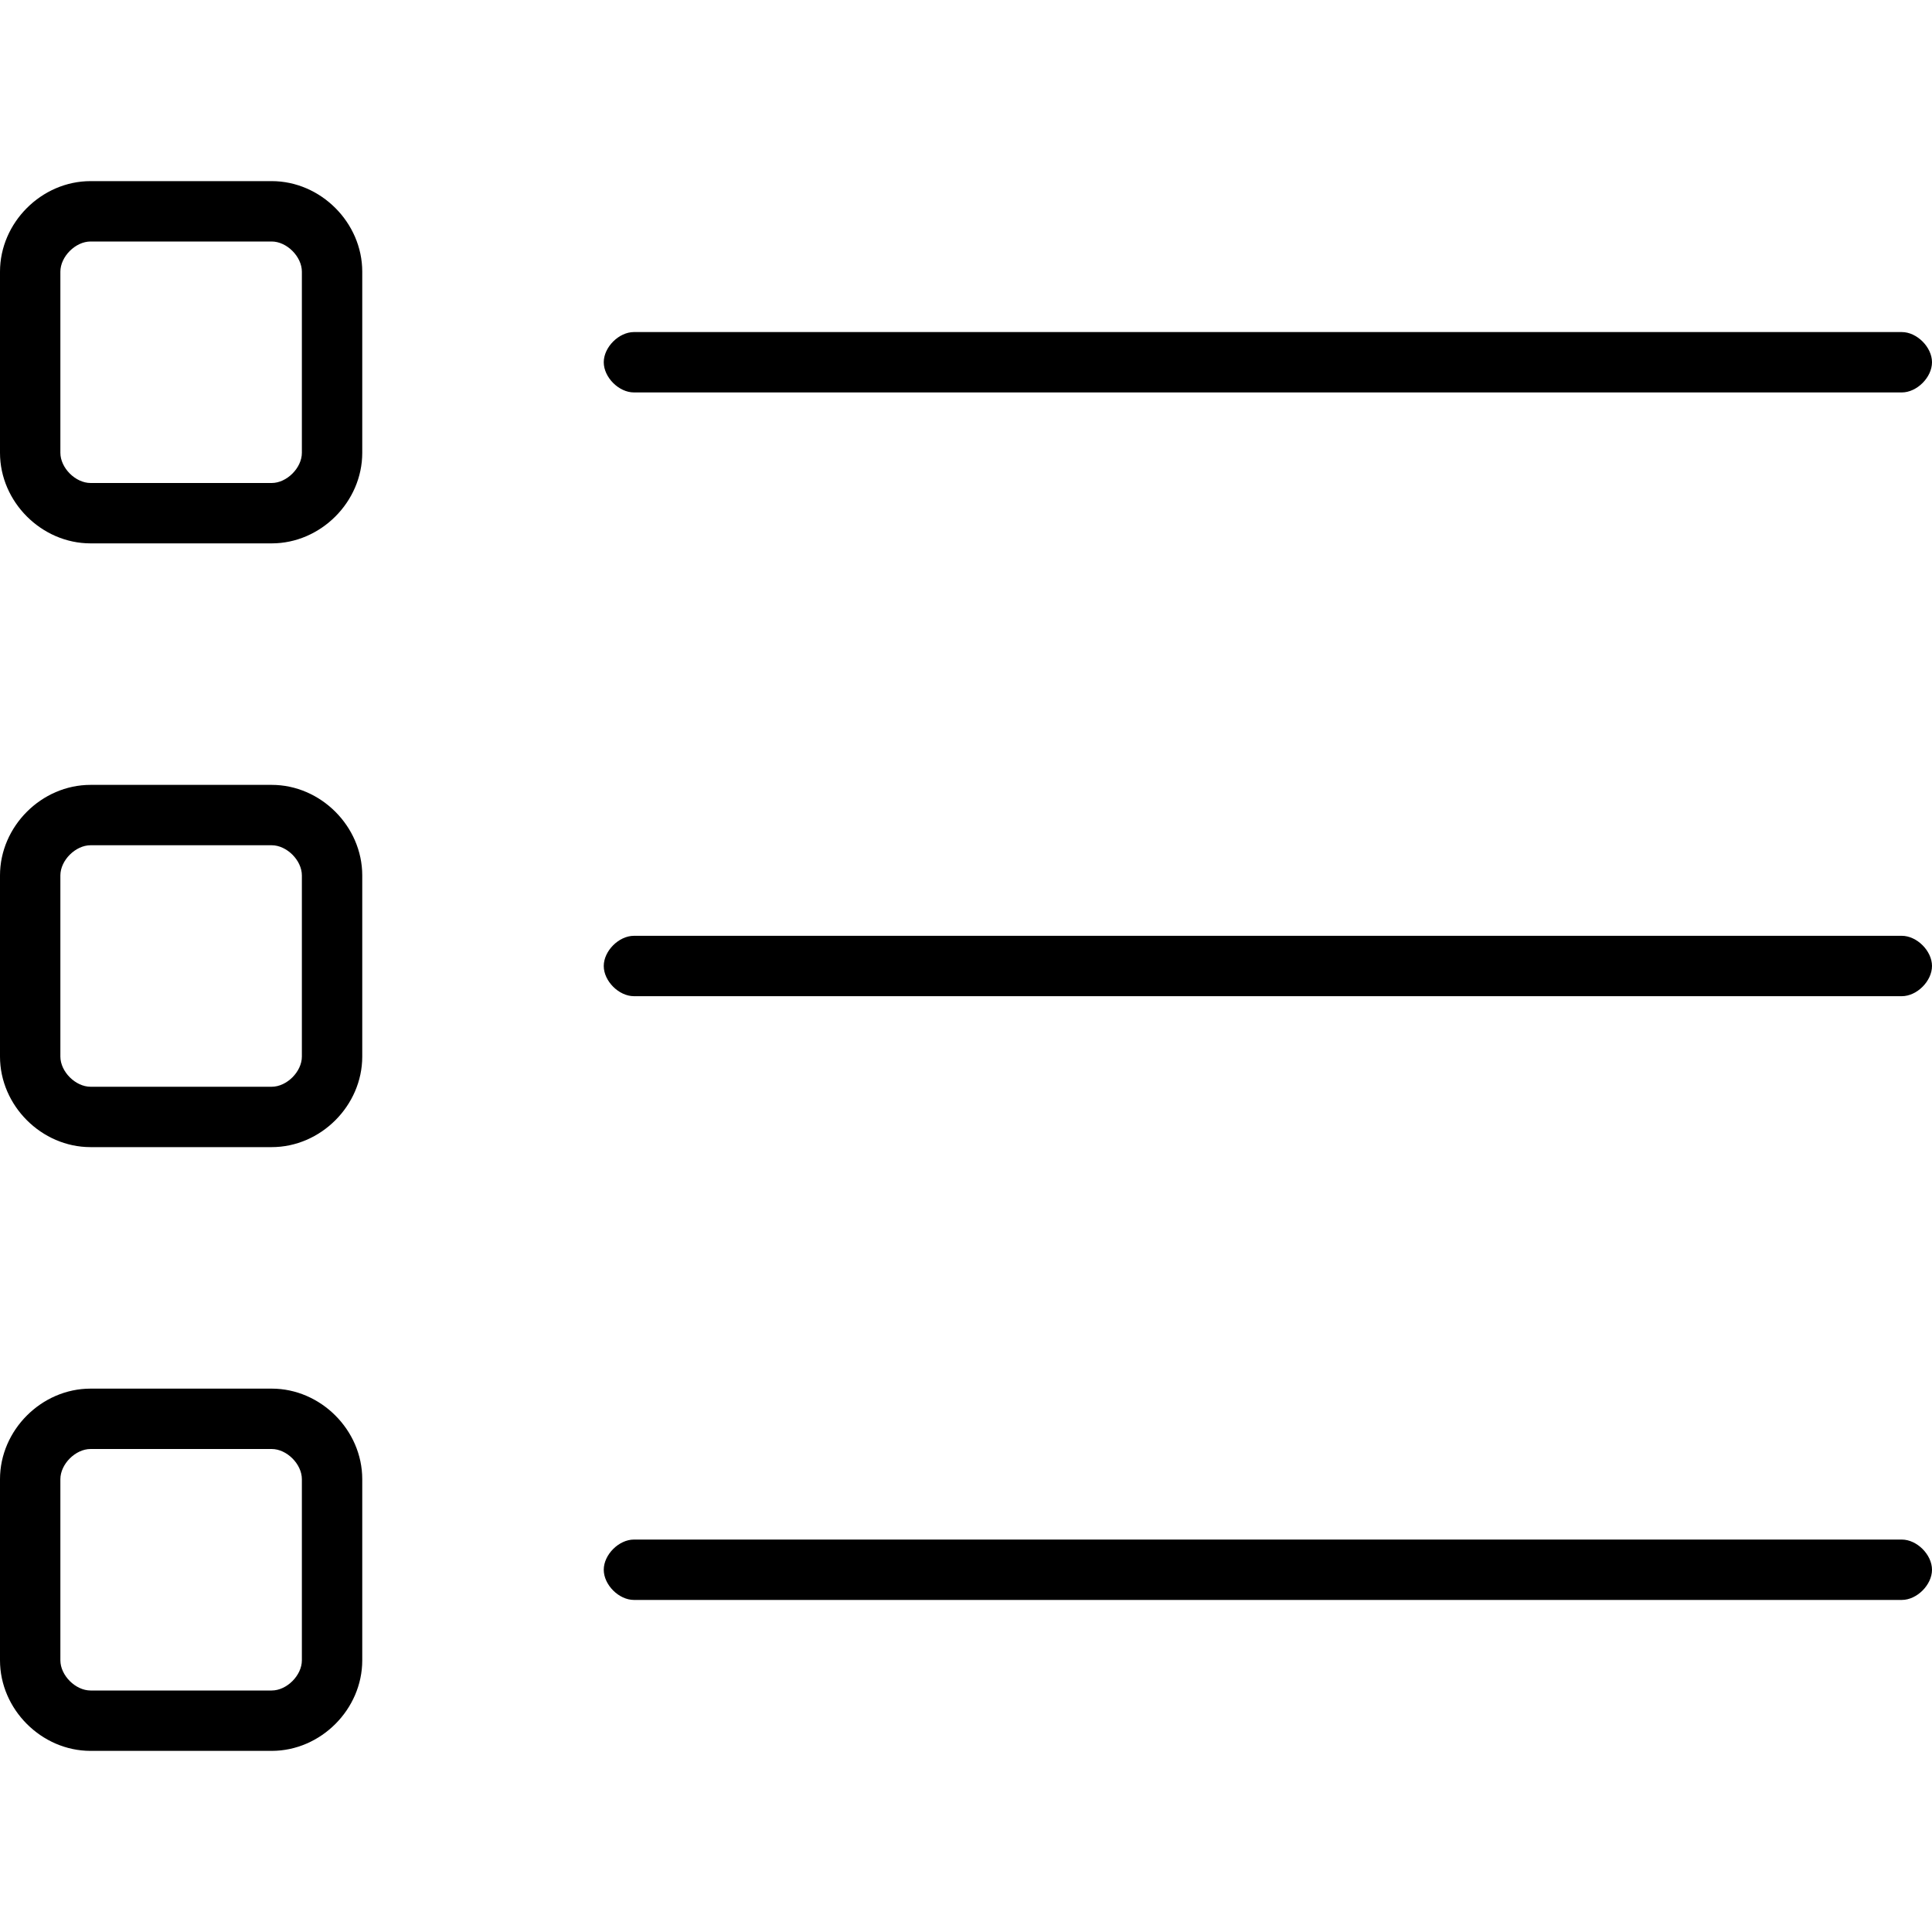 <svg xmlns="http://www.w3.org/2000/svg" viewBox="0 0 512 512"><!-- Font Awesome Pro 6.0.0-alpha1 by @fontawesome - https://fontawesome.com License - https://fontawesome.com/license (Commercial License) --><path d="M168 104H504C508 104 512 100 512 96S508 88 504 88H168C164 88 160 92 160 96S164 104 168 104ZM504 408H168C164 408 160 412 160 416S164 424 168 424H504C508 424 512 420 512 416S508 408 504 408ZM504 248H168C164 248 160 252 160 256S164 264 168 264H504C508 264 512 260 512 256S508 248 504 248ZM72 48H24C11 48 0 59 0 72V120C0 133 11 144 24 144H72C85 144 96 133 96 120V72C96 59 85 48 72 48ZM80 120C80 124 76 128 72 128H24C20 128 16 124 16 120V72C16 68 20 64 24 64H72C76 64 80 68 80 72V120ZM72 368H24C11 368 0 379 0 392V440C0 453 11 464 24 464H72C85 464 96 453 96 440V392C96 379 85 368 72 368ZM80 440C80 444 76 448 72 448H24C20 448 16 444 16 440V392C16 388 20 384 24 384H72C76 384 80 388 80 392V440ZM72 208H24C11 208 0 219 0 232V280C0 293 11 304 24 304H72C85 304 96 293 96 280V232C96 219 85 208 72 208ZM80 280C80 284 76 288 72 288H24C20 288 16 284 16 280V232C16 228 20 224 24 224H72C76 224 80 228 80 232V280Z"/></svg>
